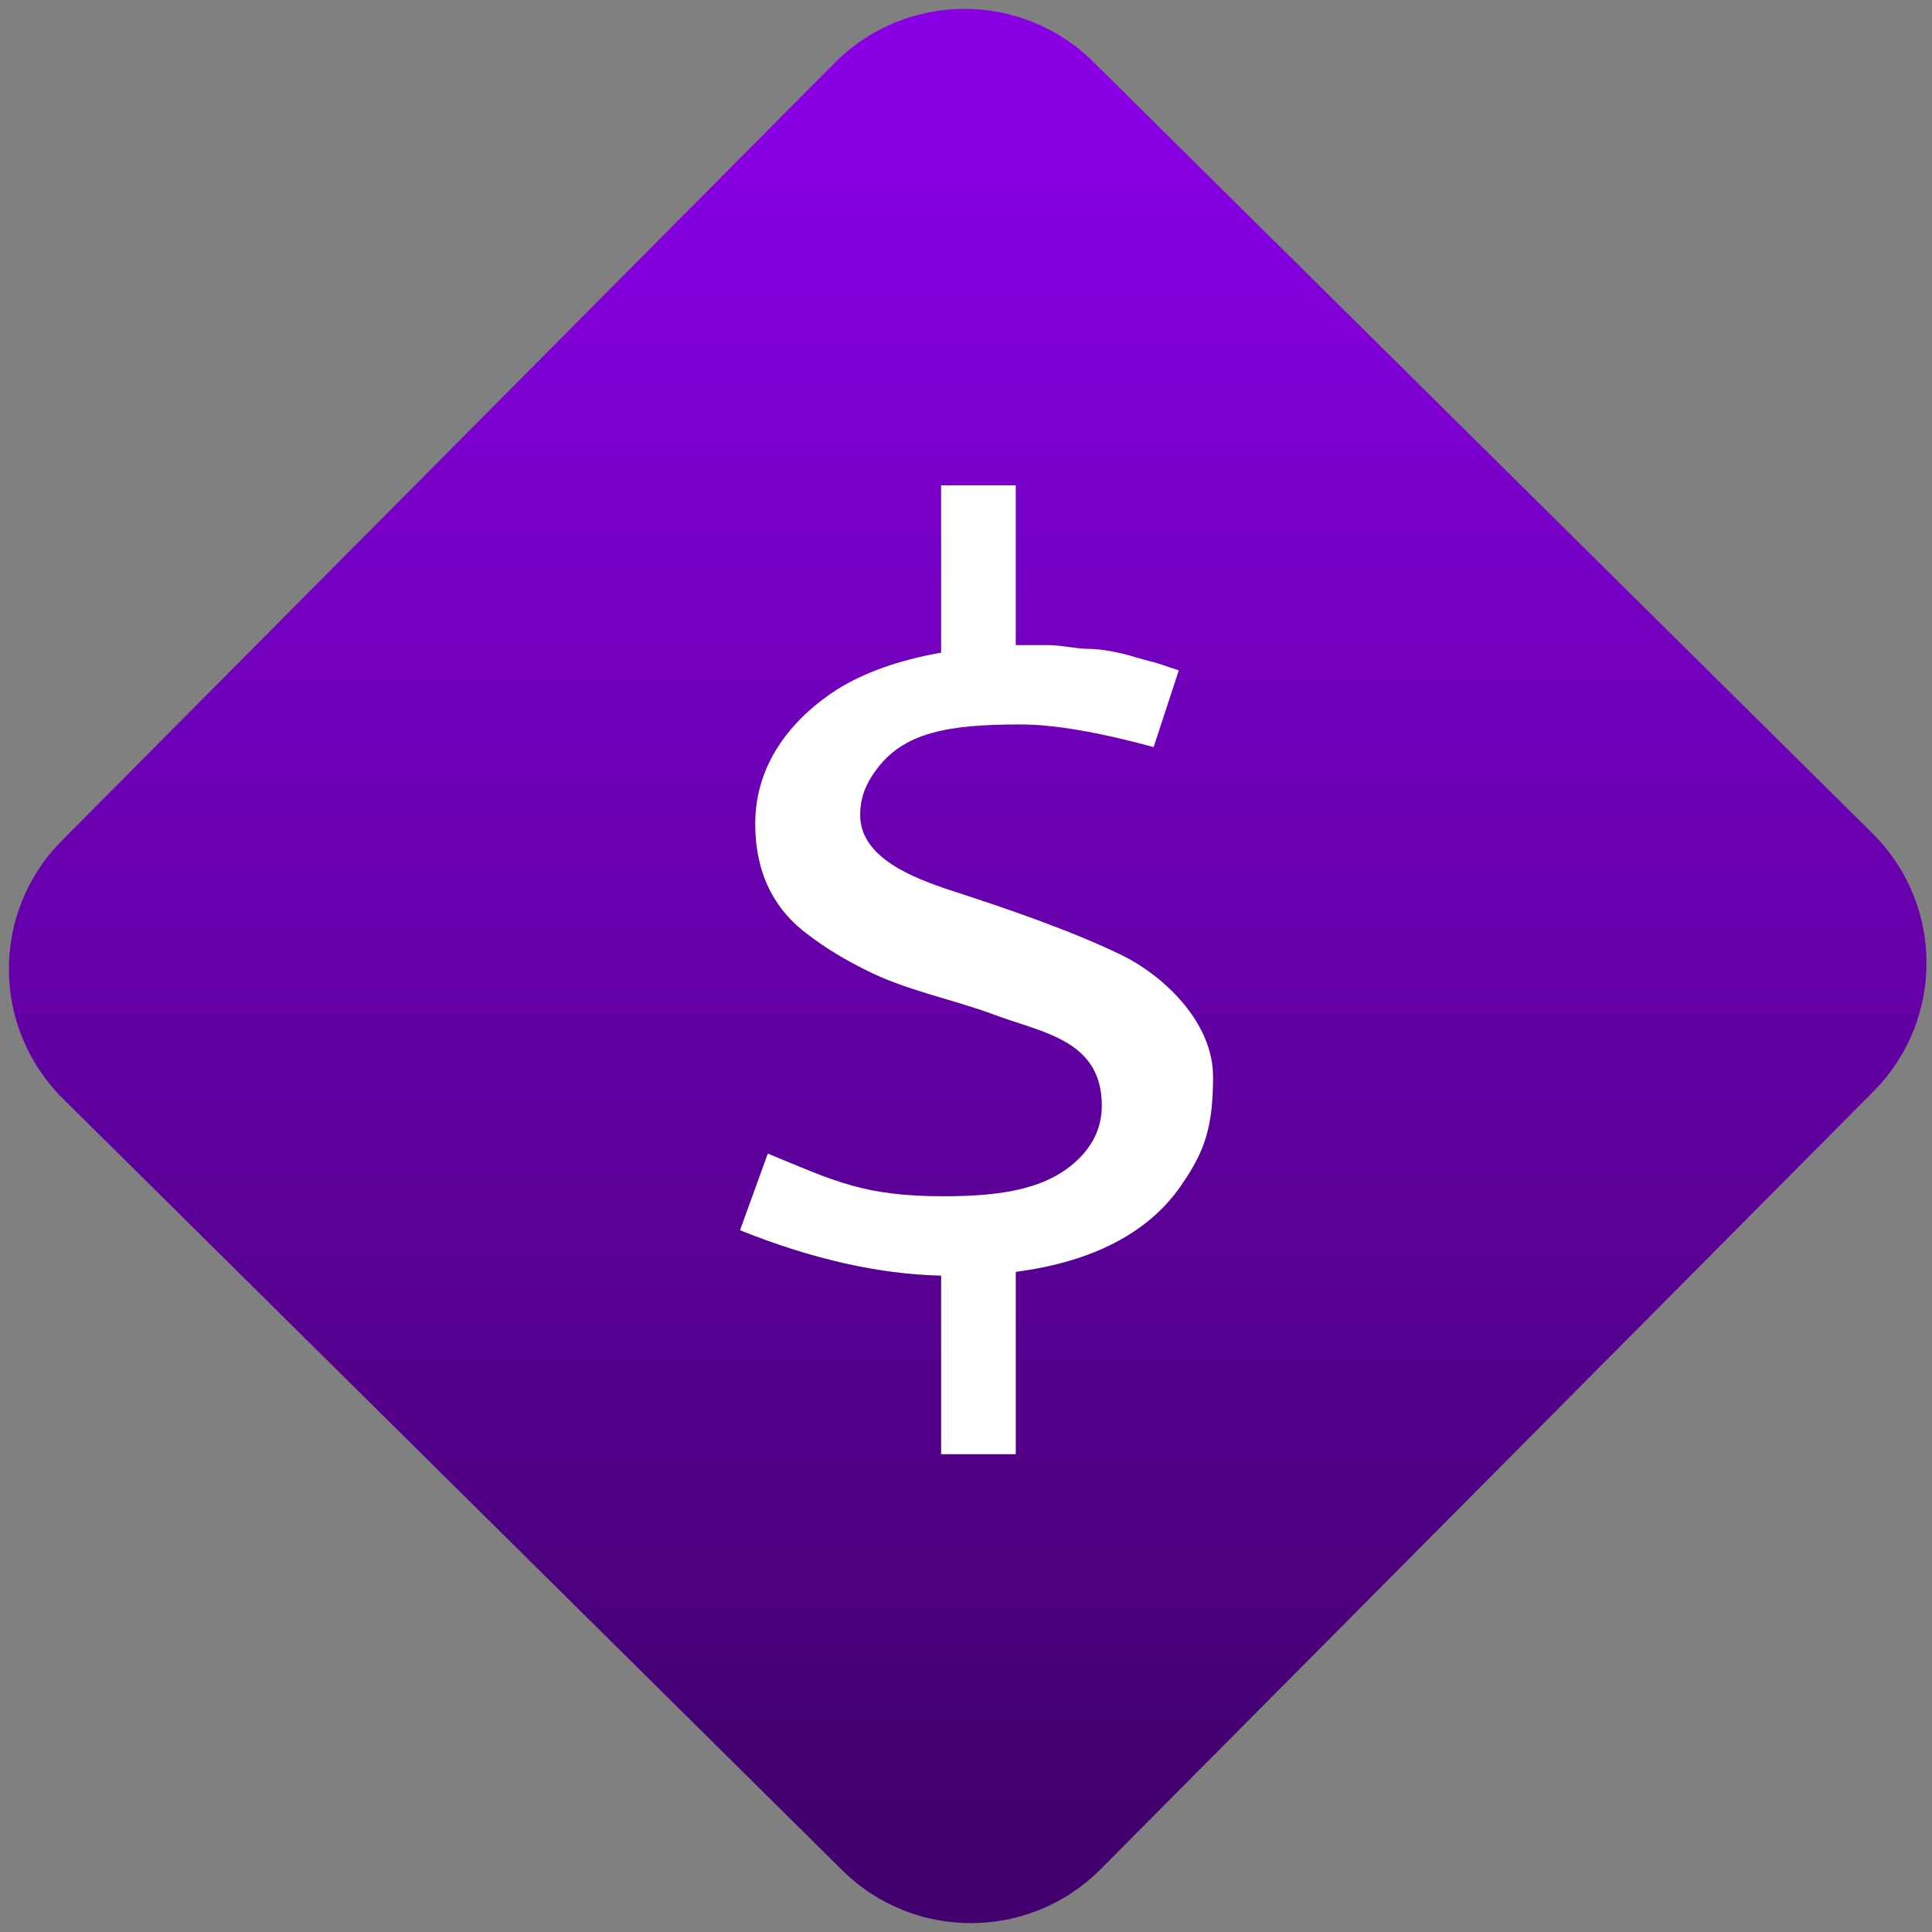 <svg width="64" height="64" viewBox="0 0 64 64" version="1.1"><rect x="0" y="0" width="64" height="64" fill="#808080" stroke="none"/><defs><linearGradient id="linear-pattern-0" gradientUnits="userSpaceOnUse" x1="0" y1="0" x2="0" y2="1" gradientTransform="matrix(60, 0, 0, 56, 0, 4)"><stop offset="0" stop-color="#8900e4" stop-opacity="1"/><stop offset="1" stop-color="#42006e" stop-opacity="1"/></linearGradient></defs><path fill="url(#linear-pattern-0)" fill-opacity="1" d="M 36.219 2.051 L 62.027 27.605 C 64.402 29.957 64.418 33.785 62.059 36.156 L 36.461 61.918 C 34.105 64.289 30.27 64.305 27.895 61.949 L 2.086 36.395 C -0.289 34.043 -0.305 30.215 2.051 27.844 L 27.652 2.082 C 30.008 -0.289 33.844 -0.305 36.219 2.051 Z M 36.219 2.051 " /><g transform="matrix(1.008,0,0,1.003,16.221,16.077)"><path fill-rule="nonzero" fill="rgb(100%, 100%, 100%)" fill-opacity="1" d="M 9.141 22.07 L 8.227 24.602 C 10.598 25.559 12.801 26.055 14.836 26.102 L 14.836 32 L 17.289 32 L 17.289 25.977 C 19.867 25.641 21.695 24.645 22.734 23.109 C 23.48 22.023 23.773 21.234 23.773 19.531 C 23.773 17.703 22.109 16.164 20.738 15.5 C 19.117 14.711 16.953 13.961 15.168 13.383 C 13.922 12.969 12.176 12.301 12.176 10.891 C 12.176 10.348 12.344 9.891 12.676 9.434 C 13.59 8.145 15.086 7.898 17.453 7.898 C 18.535 7.898 19.992 8.145 21.82 8.645 L 22.648 6.109 C 22.234 5.984 21.945 5.859 21.734 5.82 L 21.277 5.695 C 20.906 5.57 20.195 5.402 19.699 5.402 C 19.281 5.402 18.785 5.277 18.367 5.277 L 17.289 5.277 L 17.289 0 L 14.836 0 L 14.836 5.527 C 13.422 5.777 12.301 6.191 11.43 6.734 C 10.141 7.562 8.727 9.016 8.727 11.18 C 8.727 12.758 9.309 14.008 10.516 14.879 C 11.055 15.293 11.68 15.668 12.344 16 C 13.633 16.664 15.125 16.953 16.5 17.453 C 18.117 18.078 20.117 18.285 20.117 20.488 C 20.117 21.152 19.867 21.734 19.367 22.234 C 18.367 23.23 16.875 23.48 14.922 23.48 C 12.301 23.48 11.344 22.984 9.141 22.07 "/></g></svg>
